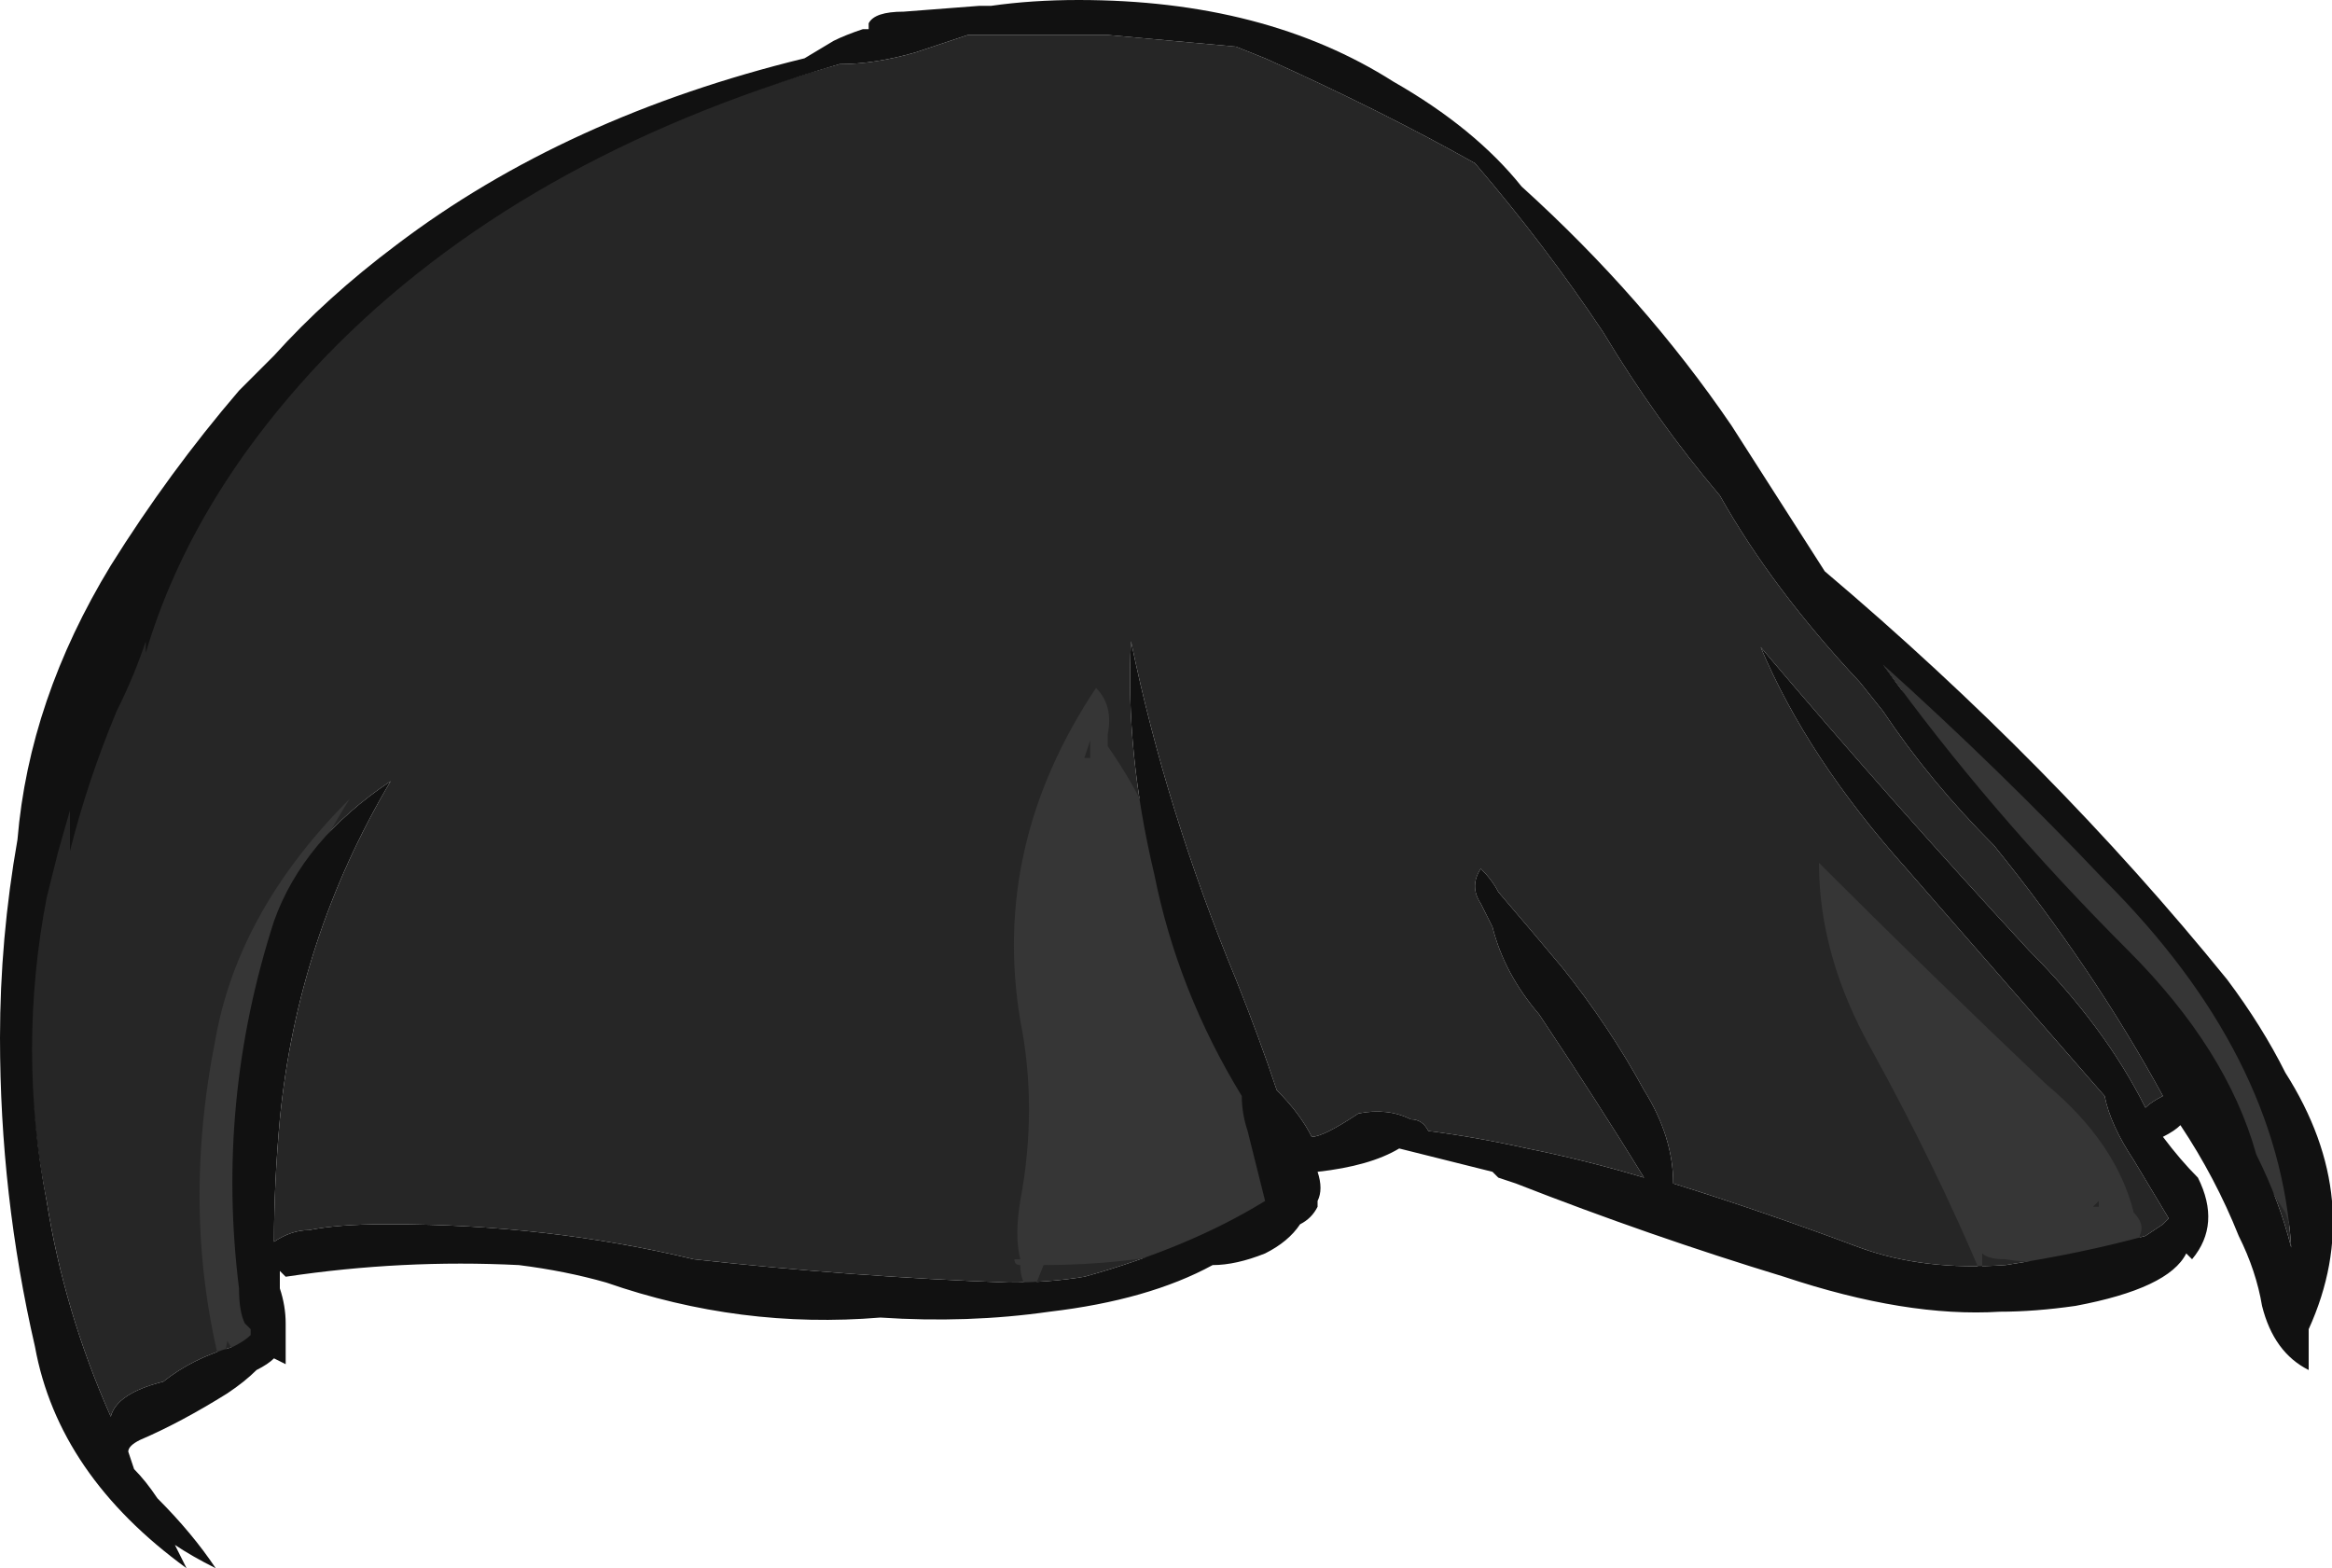 <?xml version="1.0" encoding="UTF-8" standalone="no"?>
<svg xmlns:ffdec="https://www.free-decompiler.com/flash" xmlns:xlink="http://www.w3.org/1999/xlink" ffdec:objectType="shape" height="13.45px" width="20.0px" xmlns="http://www.w3.org/2000/svg">
  <g transform="matrix(1.0, 0.0, 0.0, 1.0, 5.1, 3.15)">
    <path d="M2.1 -2.6 Q2.4 -2.6 2.75 -2.7 L3.2 -2.85 4.4 -2.85 Q4.95 -2.8 5.5 -2.75 L5.75 -2.65 Q6.75 -2.2 7.55 -1.75 8.15 -1.05 8.65 -0.3 9.1 0.45 9.65 1.1 10.1 1.9 10.85 2.7 L11.05 2.95 Q11.45 3.55 12.0 4.1 12.85 5.15 13.45 6.25 13.35 6.3 13.3 6.35 12.95 5.65 12.3 5.0 11.1 3.7 10.0 2.4 10.4 3.35 11.25 4.3 L12.95 6.25 Q13.0 6.5 13.2 6.8 L13.5 7.3 13.45 7.35 13.3 7.45 Q12.75 7.6 12.1 7.7 11.4 7.75 10.85 7.55 10.05 7.25 9.25 7.0 9.25 6.6 9.0 6.2 8.7 5.65 8.3 5.15 8.05 4.85 7.75 4.5 7.7 4.4 7.6 4.3 7.5 4.45 7.6 4.6 7.65 4.7 7.7 4.8 7.8 5.2 8.1 5.55 8.6 6.3 9.0 6.95 8.5 6.8 8.0 6.7 7.55 6.6 7.15 6.55 7.1 6.45 7.0 6.45 6.8 6.35 6.55 6.4 6.4 6.5 6.3 6.55 6.2 6.6 6.15 6.6 6.05 6.4 5.85 6.2 5.7 5.75 5.5 5.25 4.9 3.8 4.6 2.35 4.55 3.3 4.8 4.35 5.0 5.35 5.55 6.25 5.55 6.4 5.6 6.55 L5.75 7.15 Q5.1 7.55 4.2 7.8 3.9 7.85 3.55 7.85 2.2 7.8 0.85 7.65 -0.4 7.35 -1.75 7.35 L-1.8 7.35 Q-2.2 7.35 -2.45 7.4 -2.6 7.4 -2.75 7.5 -2.75 7.0 -2.7 6.45 -2.55 4.9 -1.75 3.55 -2.5 4.05 -2.75 4.75 -3.25 6.3 -3.05 7.9 -3.05 8.1 -3.0 8.2 L-2.95 8.25 -2.95 8.3 Q-3.0 8.35 -3.1 8.4 -3.45 8.5 -3.7 8.7 -4.1 8.8 -4.15 9.0 -4.55 8.1 -4.7 7.15 -4.9 6.15 -4.8 5.15 -5.05 4.3 -4.55 3.35 L-3.1 0.3 Q-2.55 -0.4 -1.55 -0.8 -0.05 -2.0 2.1 -2.6 M13.15 5.0 Q11.95 3.8 11.05 2.55 12.05 3.45 12.95 4.4 14.45 5.9 14.55 7.55 14.45 7.15 14.25 6.75 14.0 5.85 13.15 5.0" fill="#262626" fill-rule="evenodd" stroke="none"/>
    <path d="M11.3 2.5 L13.7 5.15 Q14.55 6.25 14.55 7.4 L14.5 7.25 Q14.05 6.55 13.6 5.8 L12.3 4.25 Q11.6 3.5 11.2 2.75 11.0 2.5 10.85 2.25 L11.3 2.5 M10.5 4.25 Q11.45 5.2 12.45 6.15 13.05 6.65 13.2 7.25 13.3 7.35 13.25 7.45 L13.3 7.6 12.7 7.65 Q12.4 7.7 12.1 7.65 11.95 7.65 11.9 7.6 L11.9 7.8 Q11.5 6.85 10.95 5.85 10.5 5.05 10.5 4.25 M4.9 4.25 L5.85 6.85 Q6.05 7.35 5.2 7.55 4.55 7.7 3.85 7.7 L3.75 7.95 Q3.65 7.85 3.65 7.7 3.6 7.7 3.6 7.65 L3.65 7.65 Q3.6 7.45 3.65 7.15 3.8 6.35 3.65 5.6 3.4 4.1 4.3 2.75 4.45 2.9 4.4 3.15 L4.4 3.25 Q4.75 3.75 4.9 4.25 M11.95 7.45 L11.95 7.45 M12.85 7.2 L12.9 7.2 12.9 7.15 12.85 7.2 M4.25 3.35 Q4.25 3.3 4.25 3.2 L4.2 3.35 4.25 3.35 M-2.1 3.7 Q-2.95 5.05 -3.0 6.55 L-2.95 8.1 Q-2.9 8.3 -3.0 8.5 -3.1 8.45 -3.15 8.35 L-3.2 8.6 Q-3.55 7.25 -3.25 5.75 -3.05 4.65 -2.1 3.7" fill="#363636" fill-rule="evenodd" stroke="none"/>
    <path d="M3.3 -3.1 L3.4 -3.1 Q3.75 -3.15 4.15 -3.15 5.75 -3.15 6.85 -2.45 7.55 -2.05 7.95 -1.55 9.0 -0.6 9.75 0.5 L10.55 1.75 Q12.5 3.4 14.0 5.25 14.3 5.65 14.5 6.05 15.2 7.15 14.7 8.25 L14.7 8.6 Q14.4 8.45 14.3 8.05 14.25 7.75 14.1 7.45 13.9 6.95 13.6 6.5 13.55 6.55 13.45 6.6 13.6 6.8 13.75 6.95 13.95 7.35 13.7 7.65 L13.65 7.6 Q13.5 7.9 12.7 8.05 12.35 8.1 12.05 8.1 11.25 8.15 10.2 7.8 9.05 7.45 7.9 7.0 L7.75 6.95 7.7 6.9 Q7.3 6.8 6.9 6.7 6.65 6.85 6.2 6.9 6.25 7.05 6.2 7.15 L6.2 7.2 Q6.15 7.3 6.05 7.35 5.95 7.5 5.75 7.6 5.5 7.7 5.3 7.7 4.75 8.0 3.9 8.1 3.2 8.2 2.45 8.15 1.25 8.25 0.1 7.85 -0.25 7.75 -0.65 7.7 -1.65 7.65 -2.65 7.8 L-2.7 7.75 -2.7 7.9 Q-2.65 8.05 -2.65 8.2 -2.65 8.25 -2.65 8.3 L-2.65 8.55 -2.75 8.5 Q-2.8 8.55 -2.9 8.6 -3.0 8.7 -3.15 8.8 -3.55 9.05 -3.9 9.2 -4.0 9.25 -4.0 9.3 L-3.95 9.45 Q-3.85 9.55 -3.75 9.7 -3.45 10.0 -3.25 10.3 -3.45 10.2 -3.6 10.1 L-3.5 10.3 Q-4.6 9.5 -4.8 8.4 -5.1 7.1 -5.1 5.75 -5.1 4.9 -4.95 4.05 -4.85 2.85 -4.15 1.7 -3.65 0.9 -3.05 0.2 -2.9 0.05 -2.75 -0.1 -2.3 -0.6 -1.7 -1.05 -0.25 -2.15 1.8 -2.65 L2.05 -2.8 Q2.15 -2.85 2.3 -2.9 L2.35 -2.9 2.35 -2.95 Q2.4 -3.05 2.65 -3.05 L3.3 -3.1 M3.2 -2.85 L2.75 -2.7 Q2.4 -2.6 2.1 -2.6 -0.65 -1.8 -2.3 -0.1 -3.45 1.1 -3.85 2.45 L-3.85 2.35 Q-3.95 2.65 -4.1 2.95 -4.35 3.55 -4.5 4.15 -4.5 4.0 -4.5 3.8 L-4.6 4.15 -4.7 4.55 Q-4.95 5.85 -4.7 7.15 -4.55 8.1 -4.15 9.0 -4.1 8.8 -3.7 8.7 -3.45 8.5 -3.1 8.4 -3.0 8.35 -2.95 8.3 L-2.95 8.25 -3.0 8.2 Q-3.05 8.1 -3.05 7.9 -3.25 6.3 -2.75 4.75 -2.5 4.05 -1.75 3.55 -2.55 4.9 -2.7 6.45 -2.75 7.0 -2.75 7.5 -2.6 7.4 -2.45 7.4 -2.2 7.35 -1.8 7.35 L-1.75 7.35 Q-0.4 7.35 0.85 7.65 2.2 7.8 3.55 7.85 3.9 7.85 4.2 7.8 5.1 7.55 5.75 7.15 L5.6 6.55 Q5.55 6.4 5.55 6.25 5.0 5.35 4.8 4.35 4.55 3.3 4.6 2.35 4.9 3.8 5.5 5.25 5.7 5.75 5.85 6.2 6.05 6.4 6.15 6.6 6.2 6.6 6.3 6.55 6.4 6.5 6.55 6.4 6.8 6.35 7.0 6.45 7.1 6.45 7.15 6.55 7.55 6.6 8.0 6.7 8.5 6.8 9.0 6.95 8.6 6.3 8.1 5.55 7.8 5.2 7.7 4.8 7.65 4.7 7.6 4.6 7.5 4.45 7.6 4.3 7.7 4.4 7.75 4.5 8.05 4.85 8.3 5.15 8.7 5.65 9.0 6.2 9.25 6.6 9.25 7.0 10.05 7.25 10.85 7.55 11.4 7.75 12.1 7.7 12.75 7.6 13.3 7.45 L13.45 7.35 13.5 7.3 13.2 6.8 Q13.0 6.5 12.95 6.25 L11.25 4.3 Q10.4 3.35 10.0 2.4 11.1 3.7 12.3 5.0 12.95 5.65 13.3 6.35 13.35 6.3 13.45 6.25 12.85 5.15 12.0 4.1 11.45 3.55 11.05 2.95 L10.85 2.7 Q10.1 1.9 9.65 1.1 9.1 0.45 8.65 -0.3 8.15 -1.05 7.55 -1.75 6.75 -2.2 5.75 -2.65 L5.5 -2.75 Q4.95 -2.8 4.4 -2.85 L3.2 -2.85 M11.05 2.55 Q11.95 3.8 13.15 5.0 14.0 5.85 14.25 6.75 14.45 7.15 14.55 7.55 14.45 5.9 12.95 4.4 12.05 3.45 11.05 2.55" fill="#111111" fill-rule="evenodd" stroke="none"/>
  </g>
</svg>
